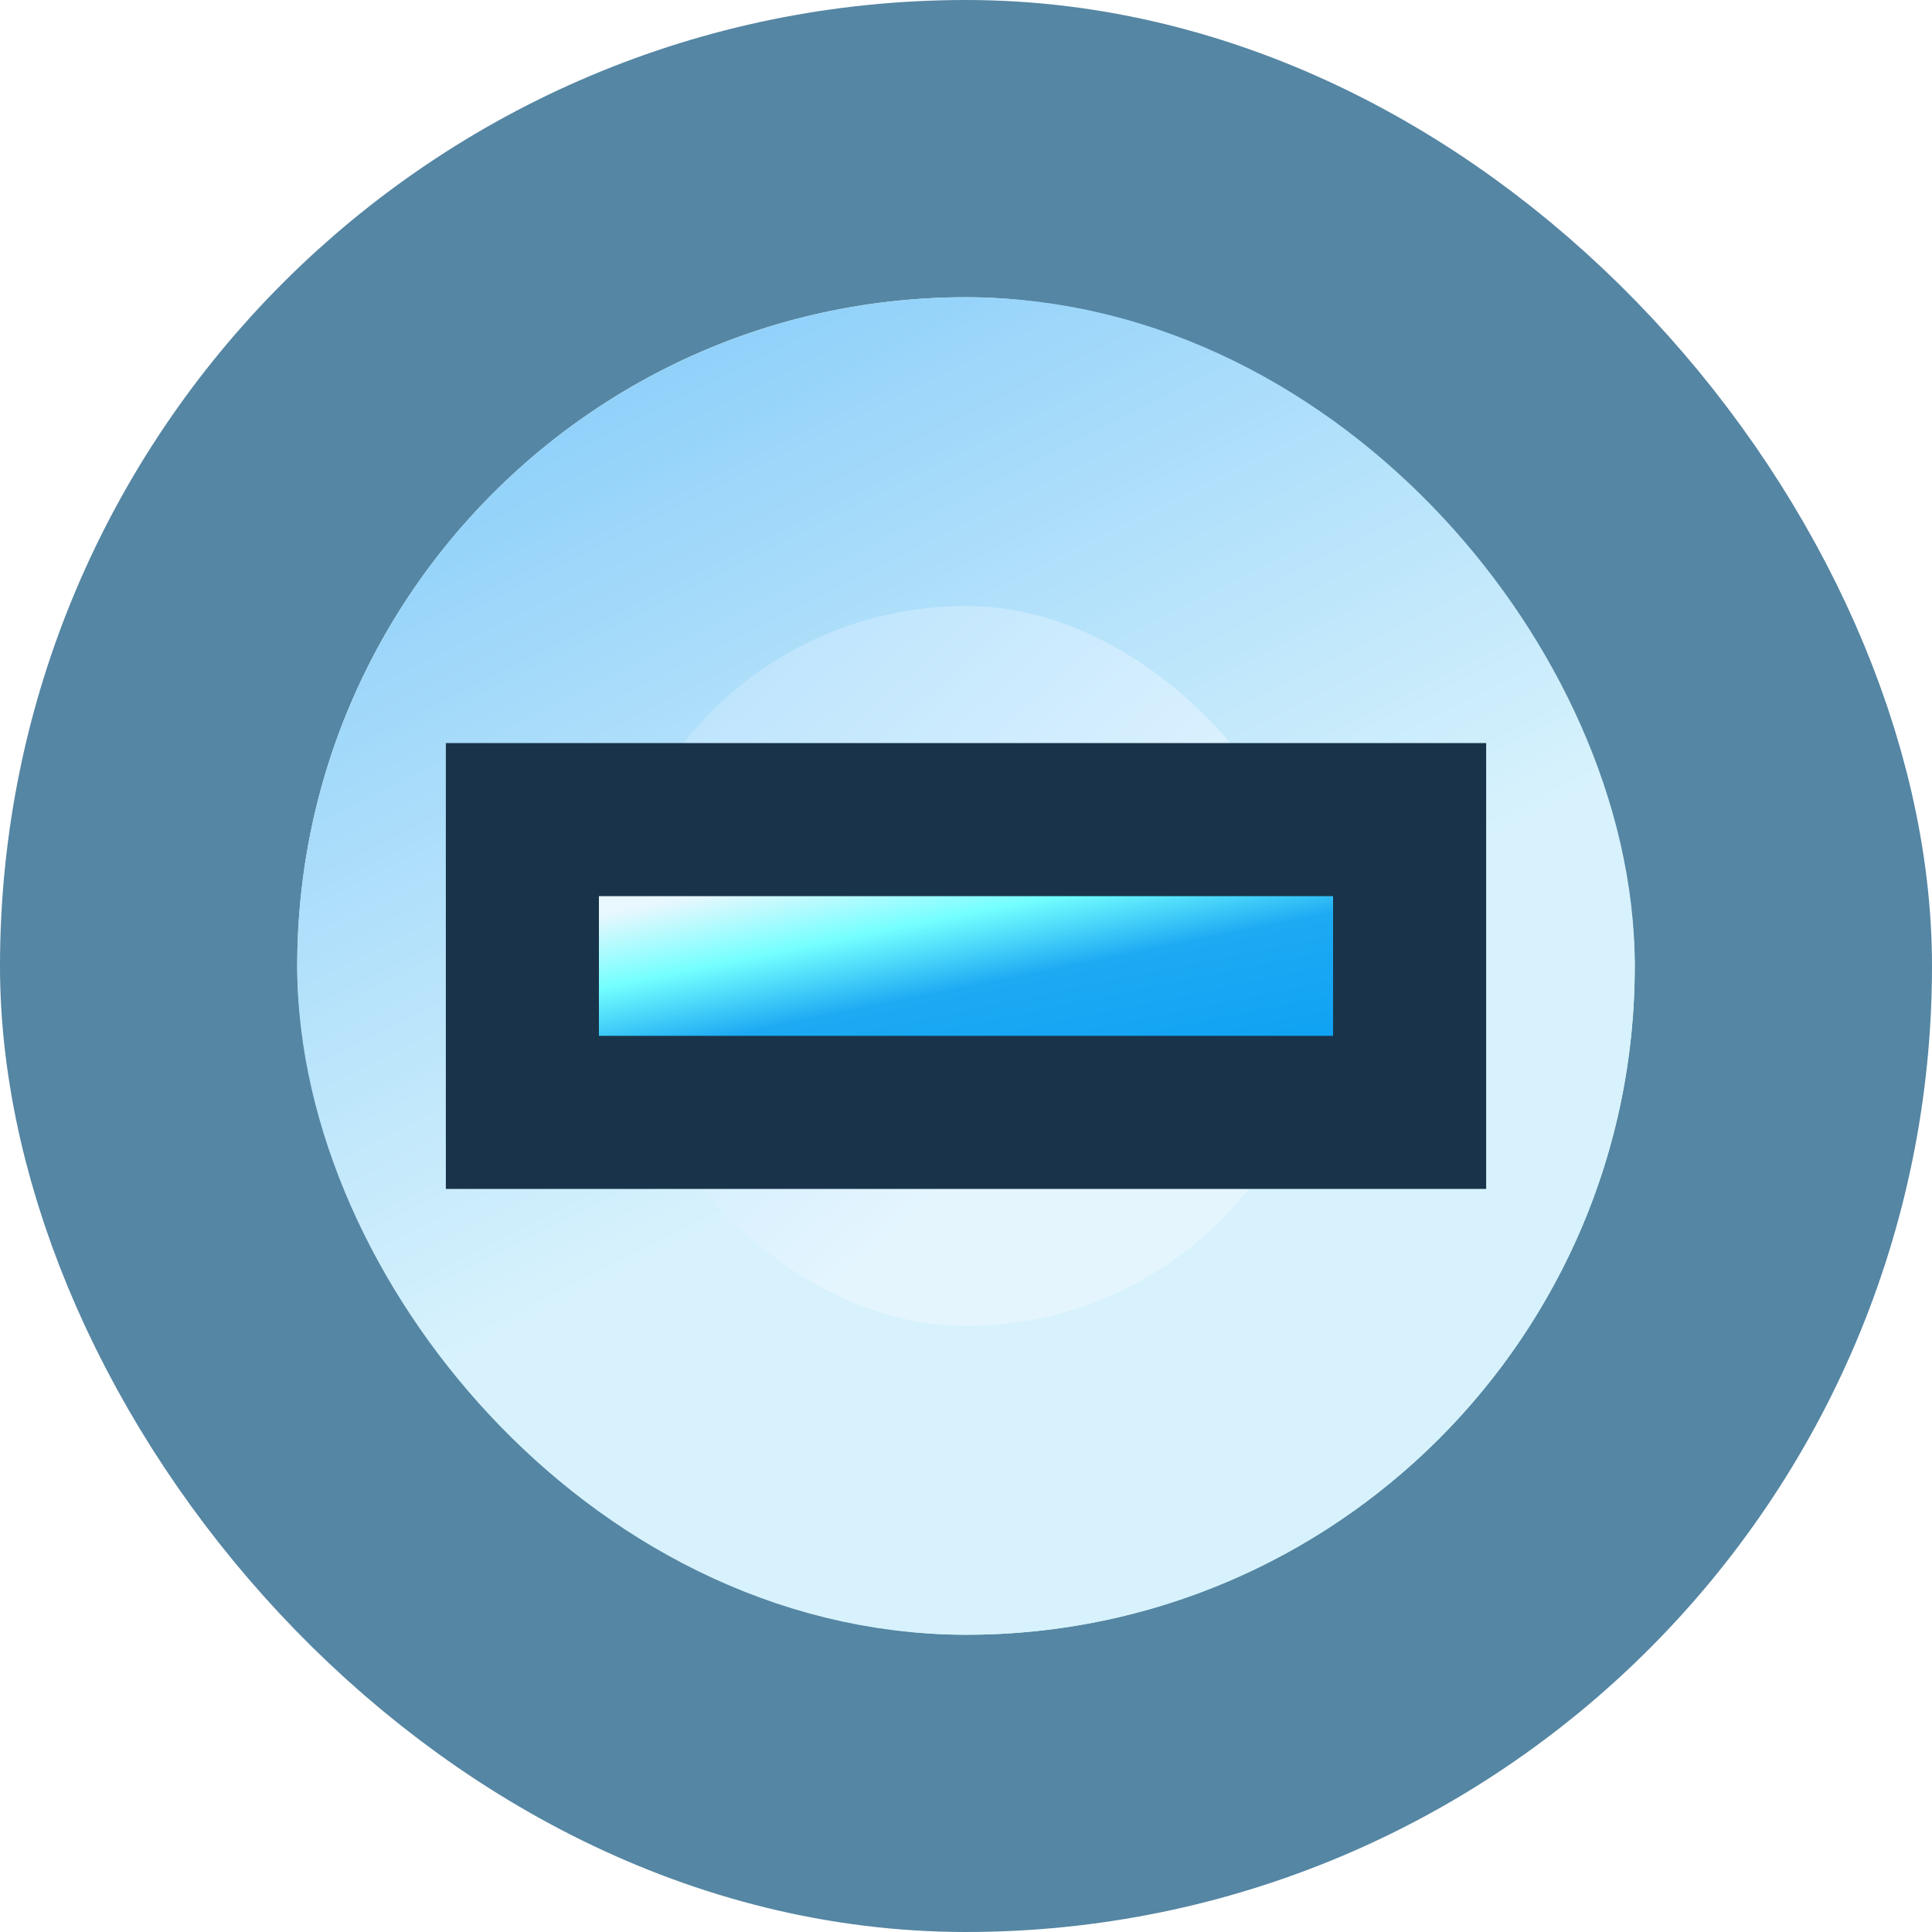 <?xml version="1.0" encoding="UTF-8" standalone="no"?>
<!-- Created with Inkscape (http://www.inkscape.org/) -->

<svg
   xmlns:dc="http://purl.org/dc/elements/1.1/"
   xmlns:cc="http://creativecommons.org/ns#"
   xmlns:rdf="http://www.w3.org/1999/02/22-rdf-syntax-ns#"
   xmlns:svg="http://www.w3.org/2000/svg"
   xmlns="http://www.w3.org/2000/svg"
   xmlns:xlink="http://www.w3.org/1999/xlink"
   xmlns:sodipodi="http://sodipodi.sourceforge.net/DTD/sodipodi-0.dtd"
   xmlns:inkscape="http://www.inkscape.org/namespaces/inkscape"
   version="1.1"
   id="svg2"
   width="13"
   height="13"
   viewBox="0 0 13 13"
   sodipodi:docname="radio-mixed-over.svg"
   inkscape:version="0.92.3 (2405546, 2018-03-11)">
  <defs
     id="defs6">
    <linearGradient
       inkscape:collect="always"
       id="linearGradient872">
      <stop
         style="stop-color:#0da0f3;stop-opacity:1"
         offset="0"
         id="stop868" />
      <stop
         id="stop854"
         offset="0.5"
         style="stop-color:#1daaf3;stop-opacity:1" />
      <stop
         style="stop-color:#74ffff;stop-opacity:1"
         offset="0.75"
         id="stop856" />
      <stop
         style="stop-color:#e9f7fe;stop-opacity:1"
         offset="1"
         id="stop870" />
    </linearGradient>
    <linearGradient
       inkscape:collect="always"
       xlink:href="#linearGradient872"
       id="linearGradient930"
       gradientUnits="userSpaceOnUse"
       gradientTransform="matrix(0.86,0,0,0.285,-15.481,-5.135)"
       x1="8.709"
       y1="-7.741"
       x2="11.835"
       y2="-2.661" />
    <linearGradient
       inkscape:collect="always"
       xlink:href="#linearGradient872-6"
       id="linearGradient930-3"
       gradientUnits="userSpaceOnUse"
       gradientTransform="matrix(0.997,0,0,1.002,-3.912,11.295)"
       x1="8.15"
       y1="-7.705"
       x2="11.303"
       y2="-4.172" />
    <linearGradient
       inkscape:collect="always"
       id="linearGradient872-6">
      <stop
         style="stop-color:#b1dffd;stop-opacity:1"
         offset="0"
         id="stop868-7" />
      <stop
         style="stop-color:#e4f5fe;stop-opacity:1"
         offset="1"
         id="stop870-5" />
    </linearGradient>
    <linearGradient
       inkscape:collect="always"
       xlink:href="#linearGradient896-5"
       id="linearGradient928-3"
       x1="7.307"
       y1="-9.364"
       x2="10.138"
       y2="-3.745"
       gradientUnits="userSpaceOnUse"
       gradientTransform="translate(-3.93,11.292)" />
    <linearGradient
       inkscape:collect="always"
       id="linearGradient896-5">
      <stop
         style="stop-color:#84cbf9;stop-opacity:1"
         offset="0"
         id="stop892-6" />
      <stop
         style="stop-color:#d7f2fc;stop-opacity:1"
         offset="1"
         id="stop894-2" />
    </linearGradient>
  </defs>
  <sodipodi:namedview
     pagecolor="#ffffff"
     bordercolor="#666666"
     borderopacity="1"
     objecttolerance="10"
     gridtolerance="10"
     guidetolerance="10"
     inkscape:pageopacity="0"
     inkscape:pageshadow="2"
     inkscape:window-width="1920"
     inkscape:window-height="991"
     id="namedview4"
     showgrid="false"
     inkscape:zoom="3.209177"
     inkscape:cx="113.05781"
     inkscape:cy="25.792216"
     inkscape:window-x="0"
     inkscape:window-y="0"
     inkscape:window-maximized="1"
     inkscape:current-layer="svg2" />
  <rect
     style="opacity:1;fill:#def9fa;fill-opacity:1;stroke:#5586a3;stroke-width:2;stroke-miterlimit:4;stroke-dasharray:none;stroke-opacity:1;paint-order:stroke fill markers"
     id="rect828"
     width="11"
     height="11"
     x="1"
     y="1"
     ry="5.5" />
  <rect
     style="opacity:1;fill:url(#linearGradient930-3);fill-opacity:1;stroke:url(#linearGradient928-3);stroke-width:2.078;stroke-miterlimit:4;stroke-dasharray:none;stroke-opacity:1;paint-order:stroke fill markers"
     id="rect866-9"
     width="6.922"
     height="6.922"
     x="3.039"
     y="3.039"
     ry="3.461" />
  <rect
     style="opacity:1;fill:url(#linearGradient930);fill-opacity:1;stroke:#19344a;stroke-width:1.03;stroke-miterlimit:4;stroke-dasharray:none;stroke-opacity:1;paint-order:stroke fill markers"
     id="rect866"
     width="5.97"
     height="1.97"
     x="-9.485"
     y="-7.485"
     transform="scale(-1)"
     ry="0" />
</svg>
